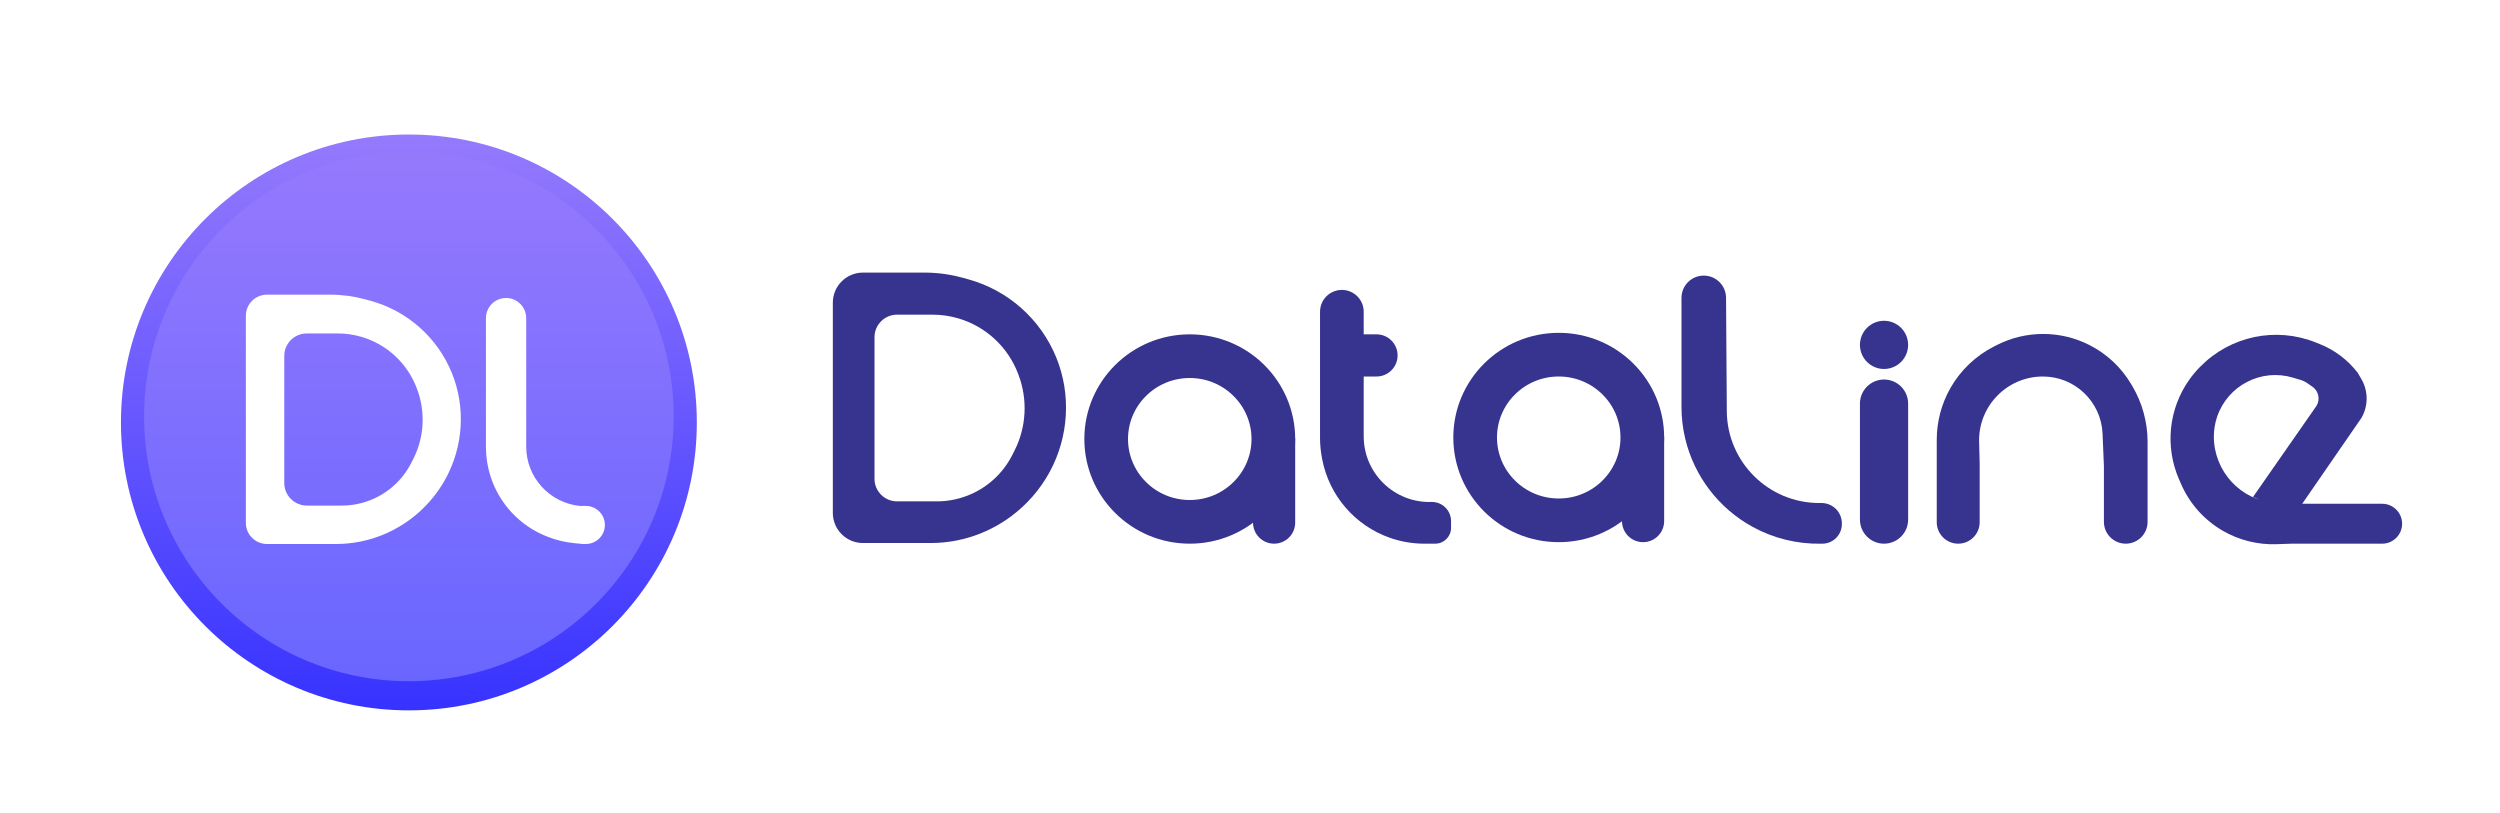 <svg width="1660" height="540" viewBox="0 0 1660 540" fill="none" xmlns="http://www.w3.org/2000/svg">
<g filter="url(#filter0_d)">
<path fill-rule="evenodd" clip-rule="evenodd" d="M271.5 467.688C377.09 467.688 462.688 382.09 462.688 276.5C462.688 170.91 377.09 85.312 271.5 85.312C165.91 85.312 80.312 170.91 80.312 276.5C80.312 382.09 165.91 467.688 271.5 467.688Z" fill="url(#paint0_linear)"/>
</g>
<path fill-rule="evenodd" clip-rule="evenodd" d="M271.5 452.324C368.605 452.324 447.324 373.605 447.324 276.5C447.324 179.395 368.605 100.676 271.5 100.676C174.395 100.676 95.676 179.395 95.676 276.5C95.676 373.605 174.395 452.324 271.5 452.324Z" fill="url(#paint1_linear)"/>
<g clip-path="url(#clip0)">
<g filter="url(#filter1_d)">
<g filter="url(#filter2_d)">
<path d="M321.666 206.235C321.666 198.853 327.65 192.868 335.032 192.868C342.414 192.868 348.399 198.853 348.399 206.235V291.542C348.399 311.941 363.9 329 384.206 330.947H388.008C394.983 330.947 400.638 336.602 400.638 343.577C400.638 350.553 394.983 356.208 388.008 356.208H385.923L380.023 355.618C374.173 355.033 368.429 353.658 362.948 351.531L362.363 351.303C344.382 344.324 330.526 329.582 324.673 311.204C322.68 304.947 321.666 298.419 321.666 291.852V206.235Z" fill="white"/>
</g>
<g filter="url(#filter3_d)">
<path fill-rule="evenodd" clip-rule="evenodd" d="M176.25 190.661C168.518 190.661 162.25 196.929 162.25 204.661V342.208C162.25 349.94 168.518 356.208 176.25 356.208H222.118C227.484 356.208 232.837 355.686 238.102 354.65C262.292 349.889 283.256 334.308 295.019 312.64C306.668 291.181 308.249 265.35 299.062 242.727C289.503 219.184 269.523 201.438 245.017 194.724L241.68 193.81C234.052 191.72 226.177 190.661 218.267 190.661H176.25ZM202.669 216.413C194.433 216.413 187.756 223.09 187.756 231.326V315.702C187.756 323.986 194.472 330.702 202.756 330.702H225.941C229.543 330.702 233.135 330.326 236.658 329.58C252.015 326.329 265.066 316.283 272.139 302.269L273.478 299.615C280.742 285.222 281.636 268.442 275.942 253.359L275.669 252.635C269.473 236.219 255.939 223.657 239.108 218.697C233.968 217.182 228.637 216.413 223.279 216.413H202.669Z" fill="white"/>
</g>
</g>
</g>
<path fill-rule="evenodd" clip-rule="evenodd" d="M573 181C561.954 181 553 189.954 553 201V340.571C553 351.617 561.954 360.571 573 360.571H617.939C623.76 360.571 629.567 360.005 635.278 358.881C661.517 353.717 684.257 336.816 697.016 313.313C709.652 290.035 711.367 262.017 701.402 237.477C691.033 211.94 669.361 192.69 642.779 185.408L639.159 184.416C630.884 182.149 622.343 181 613.763 181H573ZM595.667 208.933C587.383 208.933 580.667 215.649 580.667 223.933V317.904C580.667 326.188 587.383 332.904 595.667 332.904H622.087C625.993 332.904 629.89 332.496 633.712 331.687C650.37 328.161 664.527 317.264 672.198 302.063L673.651 299.184C681.53 283.571 682.5 265.37 676.324 249.009L676.028 248.224C669.306 230.418 654.626 216.791 636.37 211.411C630.794 209.768 625.011 208.933 619.199 208.933H595.667Z" fill="#36348F"/>
<path d="M845.5 291.5C845.5 321.778 820.75 346.5 790 346.5C759.25 346.5 734.5 321.778 734.5 291.5C734.5 261.222 759.25 236.5 790 236.5C820.75 236.5 845.5 261.222 845.5 291.5Z" stroke="#36348F" stroke-width="29"/>
<path d="M832 291H860V347C860 354.732 853.732 361 846 361C838.268 361 832 354.732 832 347V291Z" fill="#36348F"/>
<path d="M1090.5 290.5C1090.5 320.778 1065.75 345.5 1035 345.5C1004.25 345.5 979.5 320.778 979.5 290.5C979.5 260.222 1004.25 235.5 1035 235.5C1065.75 235.5 1090.5 260.222 1090.5 290.5Z" stroke="#36348F" stroke-width="29"/>
<path d="M1077 290H1105V346C1105 353.732 1098.73 360 1091 360C1083.27 360 1077 353.732 1077 346V290Z" fill="#36348F"/>
<path d="M876.5 207C876.5 198.992 882.992 192.5 891 192.5C899.008 192.5 905.5 198.992 905.5 207V289.696C905.5 314.436 926.05 334.224 950.771 333.291C957.801 333.291 963.5 338.99 963.5 346.02V350.5C963.5 356.299 958.799 361 953 361H945.749C937.972 361 930.251 359.686 922.912 357.113C899.745 348.993 882.632 329.181 877.967 305.079L877.788 304.154C876.931 299.728 876.5 295.231 876.5 290.723V207Z" fill="#36348F"/>
<path d="M878 250V222H914C921.732 222 928 228.268 928 236C928 243.732 921.732 250 914 250H878Z" fill="#36348F"/>
<path d="M1116.5 197.799C1116.5 189.626 1123.13 183 1131.3 183C1139.43 183 1146.04 189.566 1146.1 197.701L1146.6 273.001C1146.82 306.755 1174.25 334 1208 334H1209.5C1216.96 334 1223 340.044 1223 347.5V348C1223 355.18 1217.18 361 1210 361L1209.27 361.015C1193.37 361.333 1177.64 357.466 1163.7 349.821C1141.3 337.538 1125.07 316.373 1119.05 291.544C1117.36 284.539 1116.5 277.358 1116.5 270.151V197.799Z" fill="#36348F"/>
<path d="M1461.12 243.325C1481.05 223.128 1511.13 216.825 1537.49 227.326L1540.26 228.43C1550.24 232.403 1558.95 238.991 1565.5 247.5L1567.89 251.564C1572.59 259.559 1572.64 269.465 1568 277.5L1523.5 342L1496 330L1537.82 269.974C1538.27 269.327 1538.64 268.626 1538.92 267.888C1540.44 263.836 1539.01 259.27 1535.46 256.799L1531.96 254.362C1530.66 253.46 1529.23 252.769 1527.72 252.315L1522.52 250.757C1501.56 244.467 1479.36 255.843 1472.23 276.536C1470.75 280.816 1470 285.38 1470 289.906C1470 312.825 1487.72 332.253 1510.58 333.869L1519.5 334.5H1581.75C1589.07 334.5 1595 340.432 1595 347.75C1595 355.068 1589.07 361 1581.75 361H1521.5L1511.57 361.343C1499.11 361.772 1486.78 358.694 1475.98 352.46C1463.65 345.341 1453.93 334.459 1448.24 321.409L1446.86 318.232C1437.33 296.386 1440.02 271.14 1453.92 251.785C1455.97 248.933 1458.24 246.244 1460.71 243.745L1461.12 243.325Z" fill="#36348F"/>
<path d="M1415.85 256.337C1422.49 267.573 1426 280.387 1426 293.441V309.5V346.5C1426 354.508 1419.51 361 1411.5 361C1403.49 361 1397 354.508 1397 346.5V309.5L1396.1 287.967C1395.2 266.745 1377.74 250 1356.5 250C1332.66 250 1313.51 269.655 1314.13 293.485L1314.5 307.5V346.75C1314.5 354.62 1308.12 361 1300.25 361C1292.38 361 1286 354.62 1286 346.75V307.5V292.012C1286 279.882 1289.18 267.964 1295.21 257.442C1301.92 245.734 1311.9 236.236 1323.93 230.106L1325.79 229.158C1345.09 219.317 1367.93 219.275 1387.27 229.045C1398.85 234.893 1408.51 243.932 1415.11 255.094L1415.85 256.337Z" fill="#36348F"/>
<path d="M1235 268C1235 259.163 1242.16 252 1251 252C1259.84 252 1267 259.163 1267 268V345C1267 353.837 1259.84 361 1251 361C1242.16 361 1235 353.837 1235 345V268Z" fill="#36348F"/>
<path d="M1235 229C1235 220.163 1242.16 213 1251 213C1259.84 213 1267 220.163 1267 229C1267 237.837 1259.84 245 1251 245C1242.16 245 1235 237.837 1235 229Z" fill="#36348F"/>
<defs>
<filter id="filter0_d" x="78.312" y="85.312" width="386.375" height="388.375" filterUnits="userSpaceOnUse" color-interpolation-filters="sRGB">
<feFlood flood-opacity="0" result="BackgroundImageFix"/>
<feColorMatrix in="SourceAlpha" type="matrix" values="0 0 0 0 0 0 0 0 0 0 0 0 0 0 0 0 0 0 127 0"/>
<feOffset dy="4"/>
<feGaussianBlur stdDeviation="1"/>
<feColorMatrix type="matrix" values="0 0 0 0 0 0 0 0 0 0 0 0 0 0 0 0 0 0 0.25 0"/>
<feBlend mode="normal" in2="BackgroundImageFix" result="effect1_dropShadow"/>
<feBlend mode="normal" in="SourceGraphic" in2="effect1_dropShadow" result="shape"/>
</filter>
<filter id="filter1_d" x="161.25" y="189.661" width="242.388" height="169.547" filterUnits="userSpaceOnUse" color-interpolation-filters="sRGB">
<feFlood flood-opacity="0" result="BackgroundImageFix"/>
<feColorMatrix in="SourceAlpha" type="matrix" values="0 0 0 0 0 0 0 0 0 0 0 0 0 0 0 0 0 0 127 0"/>
<feOffset dx="1" dy="1"/>
<feGaussianBlur stdDeviation="1"/>
<feColorMatrix type="matrix" values="0 0 0 0 0.773 0 0 0 0 0.769 0 0 0 0 1 0 0 0 0.25 0"/>
<feBlend mode="normal" in2="BackgroundImageFix" result="effect1_dropShadow"/>
<feBlend mode="normal" in="SourceGraphic" in2="effect1_dropShadow" result="shape"/>
</filter>
<filter id="filter2_d" x="317.666" y="192.868" width="86.972" height="171.34" filterUnits="userSpaceOnUse" color-interpolation-filters="sRGB">
<feFlood flood-opacity="0" result="BackgroundImageFix"/>
<feColorMatrix in="SourceAlpha" type="matrix" values="0 0 0 0 0 0 0 0 0 0 0 0 0 0 0 0 0 0 127 0"/>
<feOffset dy="4"/>
<feGaussianBlur stdDeviation="2"/>
<feColorMatrix type="matrix" values="0 0 0 0 0 0 0 0 0 0 0 0 0 0 0 0 0 0 0.25 0"/>
<feBlend mode="normal" in2="BackgroundImageFix" result="effect1_dropShadow"/>
<feBlend mode="normal" in="SourceGraphic" in2="effect1_dropShadow" result="shape"/>
</filter>
<filter id="filter3_d" x="158.25" y="190.661" width="150.746" height="173.547" filterUnits="userSpaceOnUse" color-interpolation-filters="sRGB">
<feFlood flood-opacity="0" result="BackgroundImageFix"/>
<feColorMatrix in="SourceAlpha" type="matrix" values="0 0 0 0 0 0 0 0 0 0 0 0 0 0 0 0 0 0 127 0"/>
<feOffset dy="4"/>
<feGaussianBlur stdDeviation="2"/>
<feColorMatrix type="matrix" values="0 0 0 0 0 0 0 0 0 0 0 0 0 0 0 0 0 0 0.2 0"/>
<feBlend mode="normal" in2="BackgroundImageFix" result="effect1_dropShadow"/>
<feBlend mode="normal" in="SourceGraphic" in2="effect1_dropShadow" result="shape"/>
</filter>
<linearGradient id="paint0_linear" x1="271.5" y1="85.312" x2="271.5" y2="467.688" gradientUnits="userSpaceOnUse">
<stop stop-color="#957AFD"/>
<stop offset="1" stop-color="#3733FF"/>
</linearGradient>
<linearGradient id="paint1_linear" x1="271.5" y1="100.676" x2="271.5" y2="452.324" gradientUnits="userSpaceOnUse">
<stop stop-color="#9579FD"/>
<stop offset="1" stop-color="#6966FF"/>
</linearGradient>
<clipPath id="clip0">
<rect width="343.357" height="343.357" fill="white" transform="translate(111.527 112.625)"/>
</clipPath>
</defs>
</svg>
